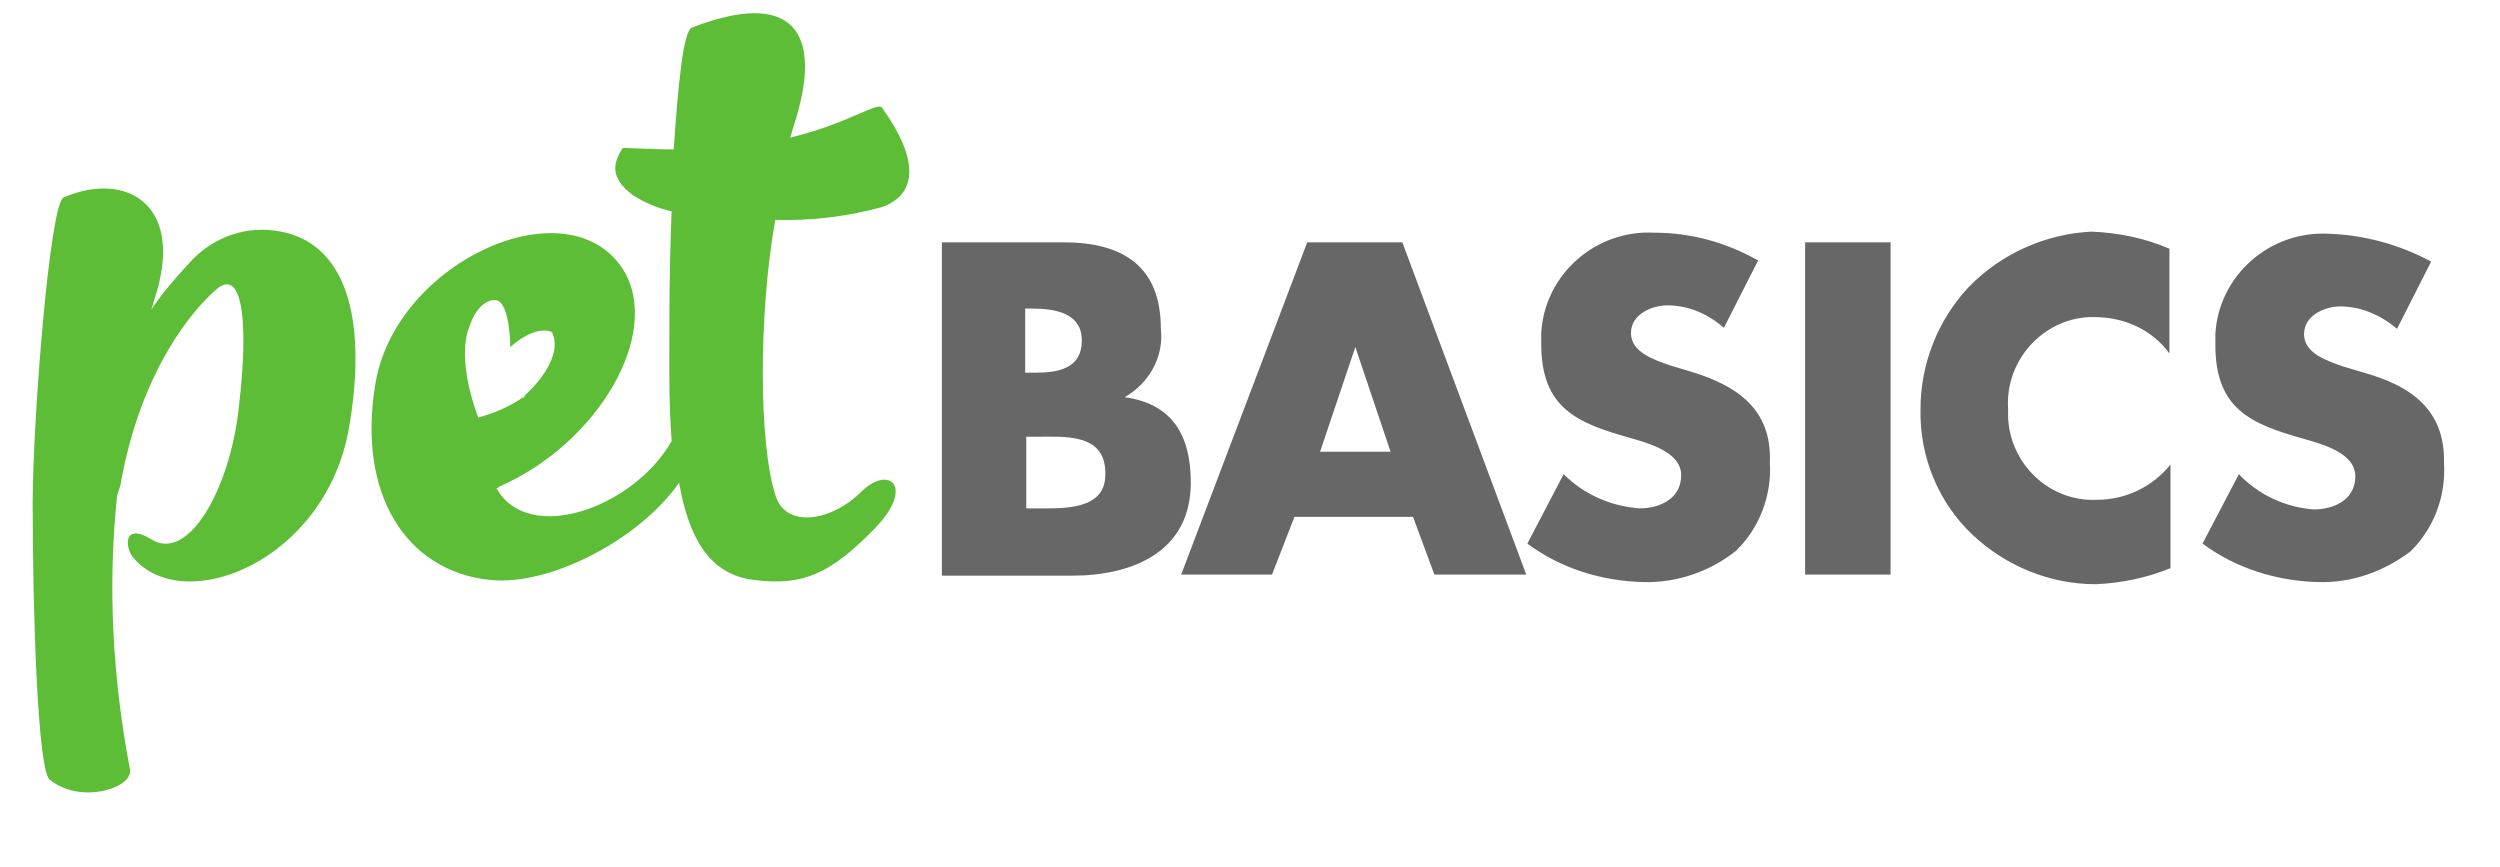 <svg width="75" height="26" viewBox="0 0 75 26" fill="none" xmlns="http://www.w3.org/2000/svg">
<g clip-path="url(#clip0)">
<path fill-rule="evenodd" clip-rule="evenodd" d="M42.07 7.27L45.788 17.238H43.032L42.391 15.507H38.833L38.16 17.238H35.435L39.217 7.27H42.07ZM41.717 13.552L40.66 10.411L39.602 13.552H41.717ZM70.916 11.18L70.275 10.988C69.826 10.827 69.121 10.603 69.121 10.026C69.121 9.449 69.762 9.193 70.211 9.193C70.82 9.193 71.429 9.449 71.91 9.866L72.935 7.847C71.974 7.334 70.916 7.045 69.858 7.013C68.096 6.917 66.557 8.263 66.461 10.026C66.461 10.122 66.461 10.251 66.461 10.347C66.461 12.27 67.519 12.718 69.121 13.167C69.666 13.327 70.66 13.584 70.66 14.289C70.66 14.994 70.019 15.283 69.41 15.283C68.544 15.218 67.743 14.834 67.166 14.225L66.076 16.308C67.07 17.045 68.288 17.43 69.538 17.462C70.564 17.494 71.525 17.142 72.326 16.533C73.031 15.827 73.384 14.866 73.32 13.872C73.352 12.27 72.294 11.565 70.916 11.18ZM35.724 14.481C35.724 16.565 33.961 17.27 32.166 17.27H28.256V7.27H31.91C33.672 7.27 34.826 7.975 34.826 9.866C34.922 10.699 34.474 11.501 33.737 11.917C35.179 12.11 35.724 13.071 35.724 14.481ZM30.788 11.18H31.076C31.75 11.18 32.455 11.052 32.455 10.218C32.455 9.385 31.653 9.257 30.948 9.257H30.756V11.18H30.788ZM33.16 14.193C33.16 12.975 31.91 13.103 31.044 13.103H30.788V15.251H31.108C31.91 15.251 33.192 15.315 33.16 14.193ZM59.057 8.616C58.128 9.609 57.615 10.924 57.615 12.27C57.583 13.712 58.16 15.09 59.185 16.052C60.179 16.981 61.493 17.526 62.871 17.526C63.641 17.494 64.41 17.334 65.115 17.045V13.936C64.57 14.61 63.769 14.994 62.903 14.994C61.493 15.058 60.307 13.936 60.243 12.526C60.243 12.43 60.243 12.366 60.243 12.27C60.147 10.827 61.269 9.577 62.679 9.513C62.743 9.513 62.807 9.513 62.839 9.513C63.737 9.513 64.57 9.898 65.083 10.603V7.462C64.346 7.142 63.544 6.981 62.743 6.949C61.397 7.013 60.051 7.59 59.057 8.616ZM54.153 17.238H56.717V7.27H54.153V17.238ZM50.724 11.148L50.083 10.956C49.634 10.795 48.929 10.571 48.929 9.994C48.929 9.417 49.57 9.161 50.019 9.161C50.66 9.161 51.237 9.417 51.717 9.834L52.743 7.815C51.782 7.27 50.724 6.981 49.634 6.981C47.871 6.885 46.333 8.231 46.237 9.994C46.237 10.09 46.237 10.218 46.237 10.315C46.237 12.238 47.294 12.686 48.897 13.135C49.442 13.295 50.435 13.552 50.435 14.257C50.435 14.962 49.794 15.251 49.185 15.251C48.32 15.186 47.519 14.834 46.91 14.225L45.82 16.308C46.814 17.045 48.032 17.43 49.282 17.462C50.307 17.494 51.301 17.142 52.07 16.533C52.775 15.86 53.16 14.866 53.096 13.872C53.16 12.27 52.102 11.565 50.724 11.148Z" fill="#676767"/>
<path fill-rule="evenodd" clip-rule="evenodd" d="M10.468 12.847C9.763 16.853 5.5 18.52 3.993 16.725C3.737 16.404 3.705 15.667 4.538 16.18C5.66 16.885 6.91 14.642 7.166 12.206C7.487 9.481 7.23 8.039 6.493 8.68C5.852 9.225 4.218 11.052 3.609 14.577C3.577 14.674 3.545 14.77 3.513 14.866C3.224 17.622 3.384 20.379 3.897 23.071C4.025 23.616 2.455 24.161 1.493 23.392C1.141 23.135 0.98 18.584 0.98 15.09C0.98 12.654 1.493 6.084 1.91 5.924C3.673 5.154 5.5 6.02 4.698 8.776C4.634 8.936 4.602 9.129 4.538 9.289C4.859 8.808 5.243 8.359 5.66 7.911C6.301 7.174 7.263 6.789 8.224 6.917C10.371 7.174 11.045 9.513 10.468 12.847Z" fill="#5DBD36"/>
<path fill-rule="evenodd" clip-rule="evenodd" d="M26.462 6.212C27.519 5.828 27.584 4.802 26.462 3.232C26.334 3.039 25.436 3.712 23.705 4.129L23.801 3.808C24.763 0.892 23.737 -0.326 20.756 0.828C20.5 0.924 20.34 2.558 20.212 4.482C19.378 4.482 18.673 4.417 18.673 4.449C18.417 4.866 18.256 5.315 18.994 5.86C19.346 6.084 19.731 6.244 20.148 6.341C20.116 7.078 20.084 8.52 20.084 9.129C20.084 10.571 20.051 11.982 20.148 13.2V13.232C19.026 15.219 15.853 16.373 14.891 14.642C14.923 14.642 14.955 14.642 14.955 14.61C17.968 13.296 19.859 9.994 18.705 8.103C17.071 5.507 11.91 7.815 11.269 11.469C10.692 14.834 12.199 17.142 14.699 17.398C16.526 17.59 19.218 16.148 20.372 14.482C20.66 16.116 21.269 17.238 22.616 17.398C24.09 17.59 24.923 17.206 26.237 15.86C27.455 14.61 26.686 13.937 25.853 14.738C24.923 15.668 23.545 15.86 23.256 14.834C22.776 13.328 22.744 9.514 23.256 6.597C24.314 6.629 25.404 6.501 26.462 6.212ZM14.346 12.526C13.673 10.7 14.058 9.866 14.058 9.866C14.346 8.937 14.859 9.001 14.859 9.001C15.308 9.033 15.308 10.411 15.308 10.411C16.109 9.706 16.558 9.962 16.558 9.962C16.942 10.764 15.853 11.757 15.853 11.757L15.757 11.853L15.692 11.95V11.918C15.276 12.206 14.827 12.398 14.346 12.526Z" fill="#5DBD36"/>
</g>
<defs>
<clipPath id="clip0">
<rect width="74" height="25" fill="white" transform="translate(0.166 0.379)"/>
</clipPath>
</defs>
</svg>

